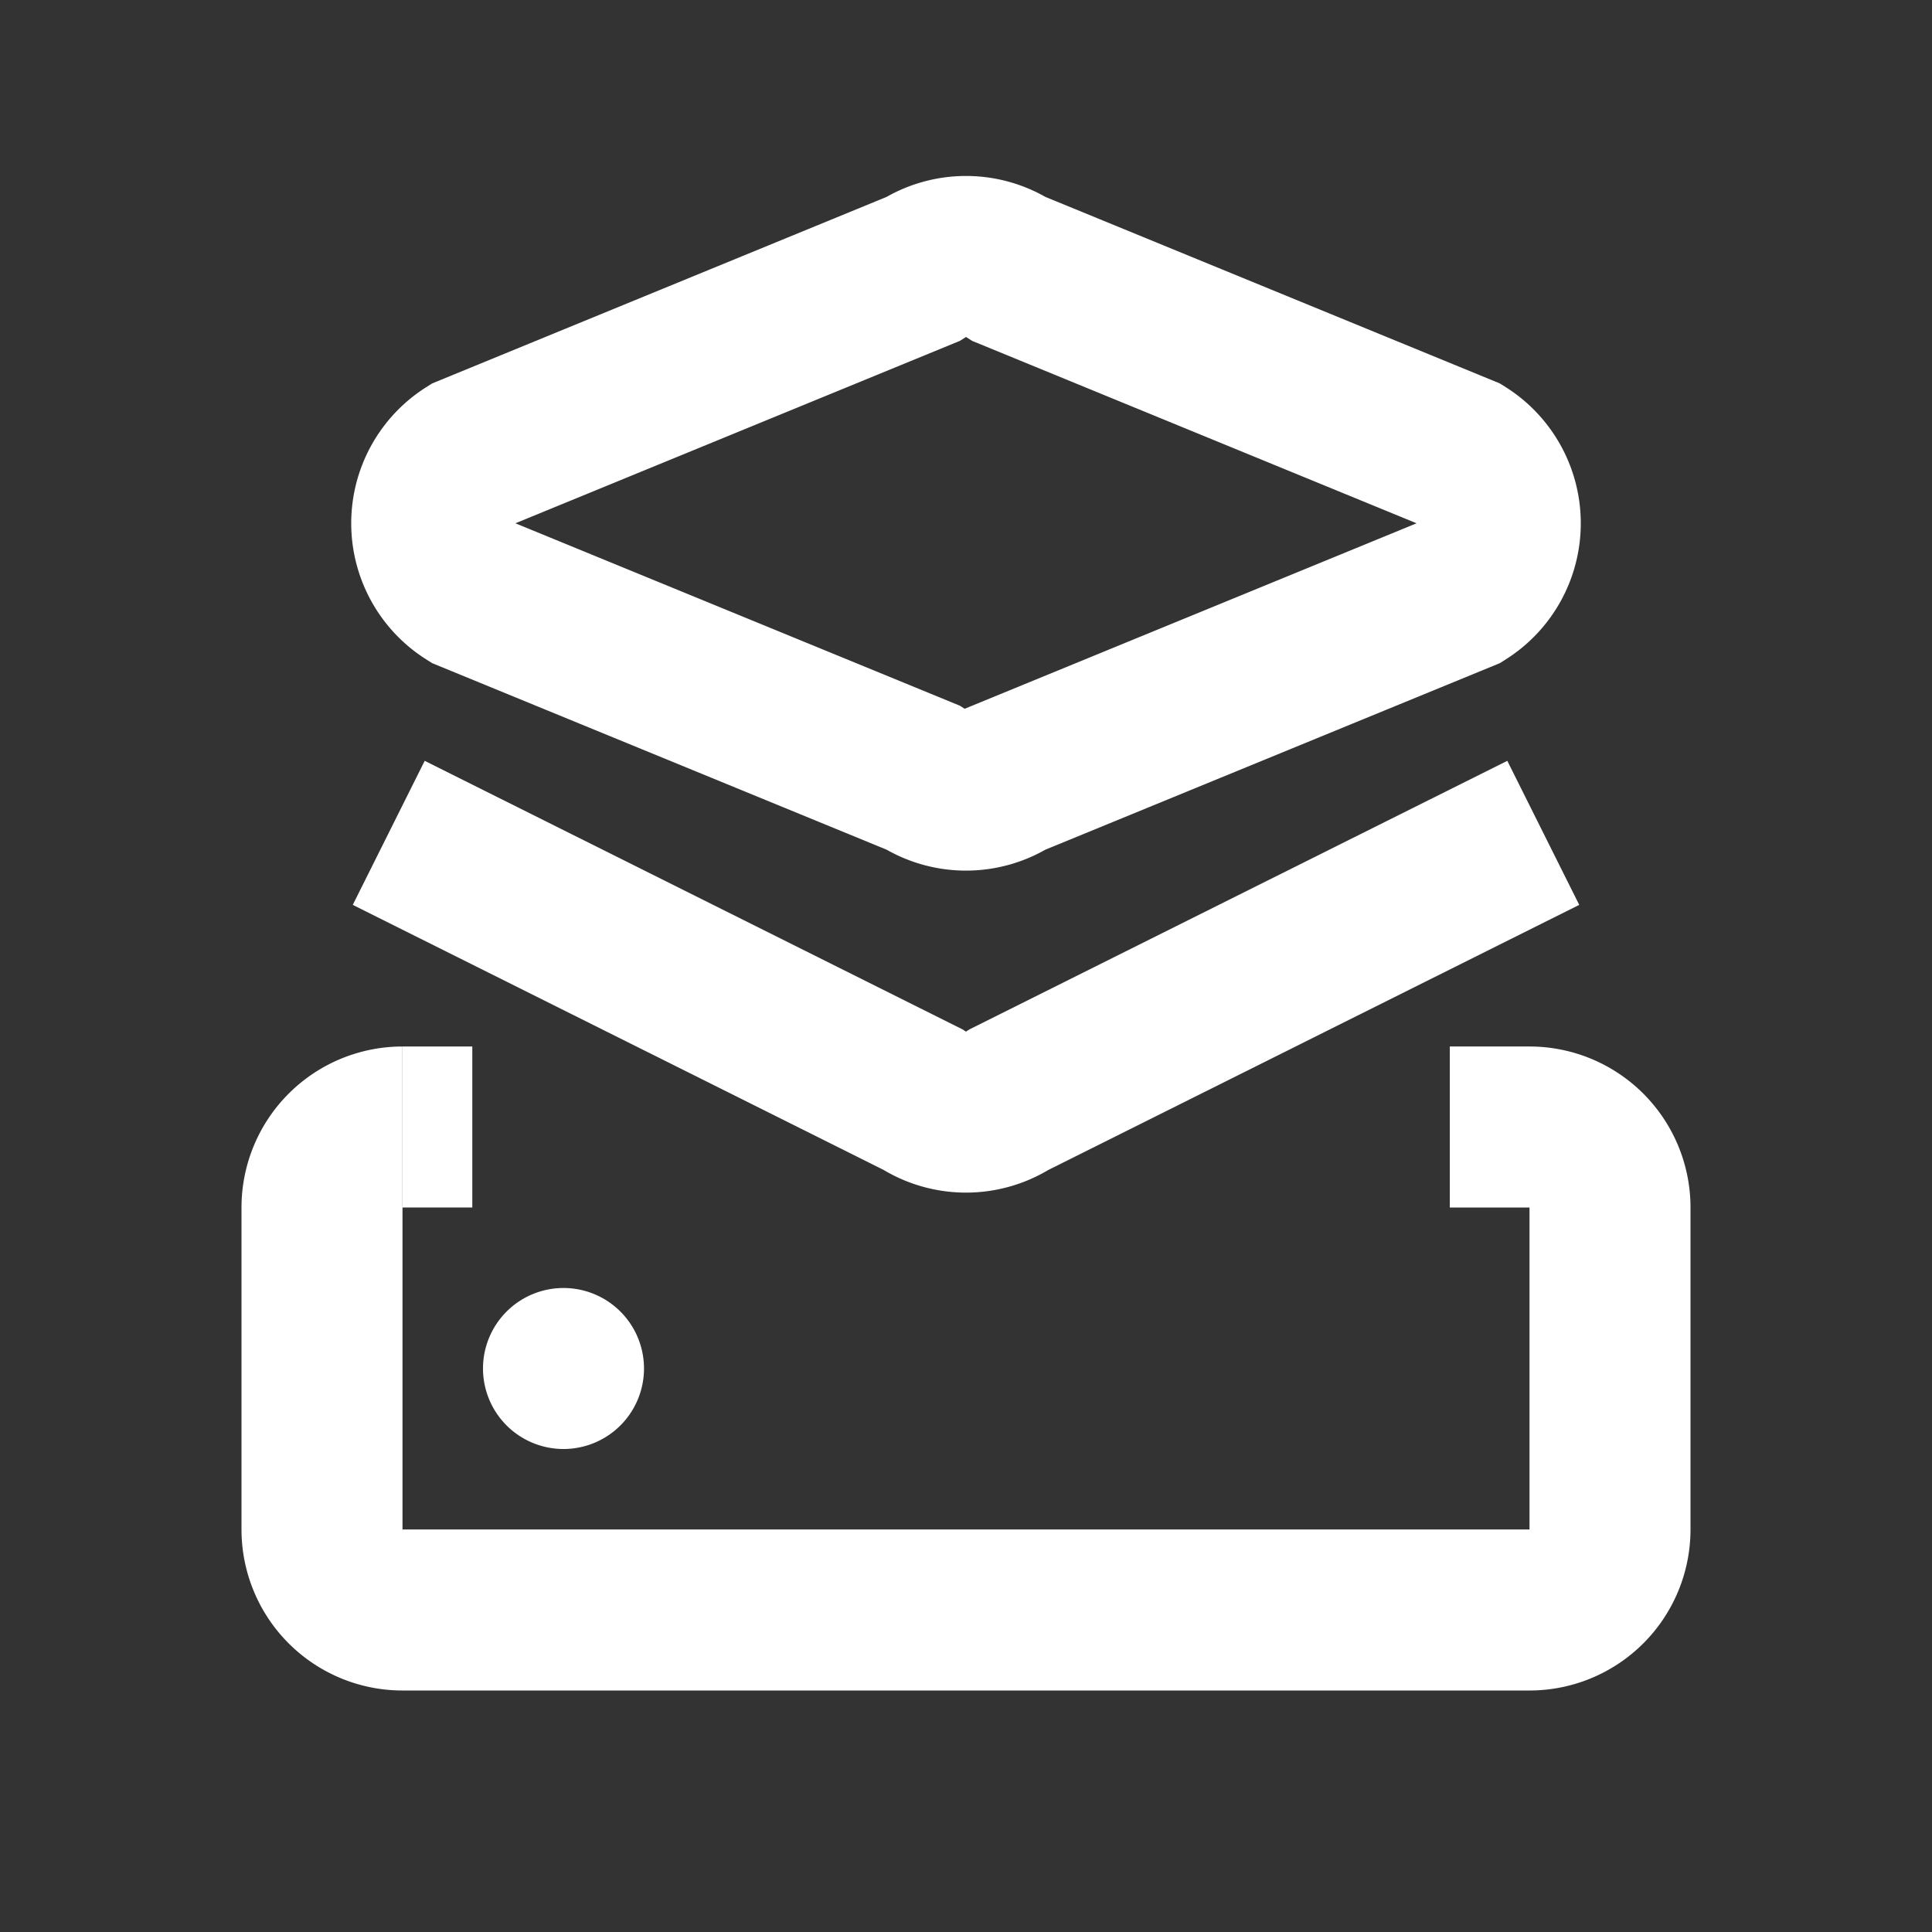 <svg xmlns="http://www.w3.org/2000/svg" width="24" height="24" viewBox="0 0 24 24">
    <rect x="0" y="0" width="24" height="24" fill="#333333" stroke="none"/>
    <defs>
        <clipPath id="m7woospgxa">
            <path data-name="사각형 41382" style="stroke:#fff;fill:none" d="M0 0h24v24H0z"/>
        </clipPath>
    </defs>
    <g data-name="그룹 76602" style="clip-path:url(#m7woospgxa)">
        <g data-name="그룹 76601">
            <g data-name="그룹 76600" style="clip-path:url(#m7woospgxa)">
                <path data-name="선 306" transform="translate(5 14)" style="stroke-miterlimit:10;stroke-width:2px;stroke:#fff;fill:none" d="M0 0h.867"/>
                <g data-name="그룹 76604">
                    <path data-name="패스 14766" d="M18.01 14H19a1 1 0 0 1 1 1v4a1 1 0 0 1-1 1H5a1 1 0 0 1-1-1v-4a1 1 0 0 1 1-1" style="stroke-miterlimit:10;stroke-width:2px;stroke:#fff;fill:none"/>
                    <path data-name="패스 14767" d="M8 17a1 1 0 1 1-1-1 1 1 0 0 1 1 1" style="fill:#fff"/>
                    <path data-name="패스 14768" d="M11.462 9.658 5.829 7.346a1 1 0 0 1 0-1.691l5.633-2.312a1 1 0 0 1 1.076 0l5.633 2.312a1 1 0 0 1 0 1.691l-5.633 2.312a1 1 0 0 1-1.076 0z" style="stroke-miterlimit:10;stroke-width:2px;stroke:#fff;fill:none"/>
                    <path data-name="패스 14769" d="m19.171 10.346-6.633 3.312a1 1 0 0 1-1.076 0l-6.633-3.312" style="stroke-miterlimit:10;stroke-width:2px;stroke:#fff;fill:none"/>
                </g>
            </g>
        </g>
    </g>
</svg>
